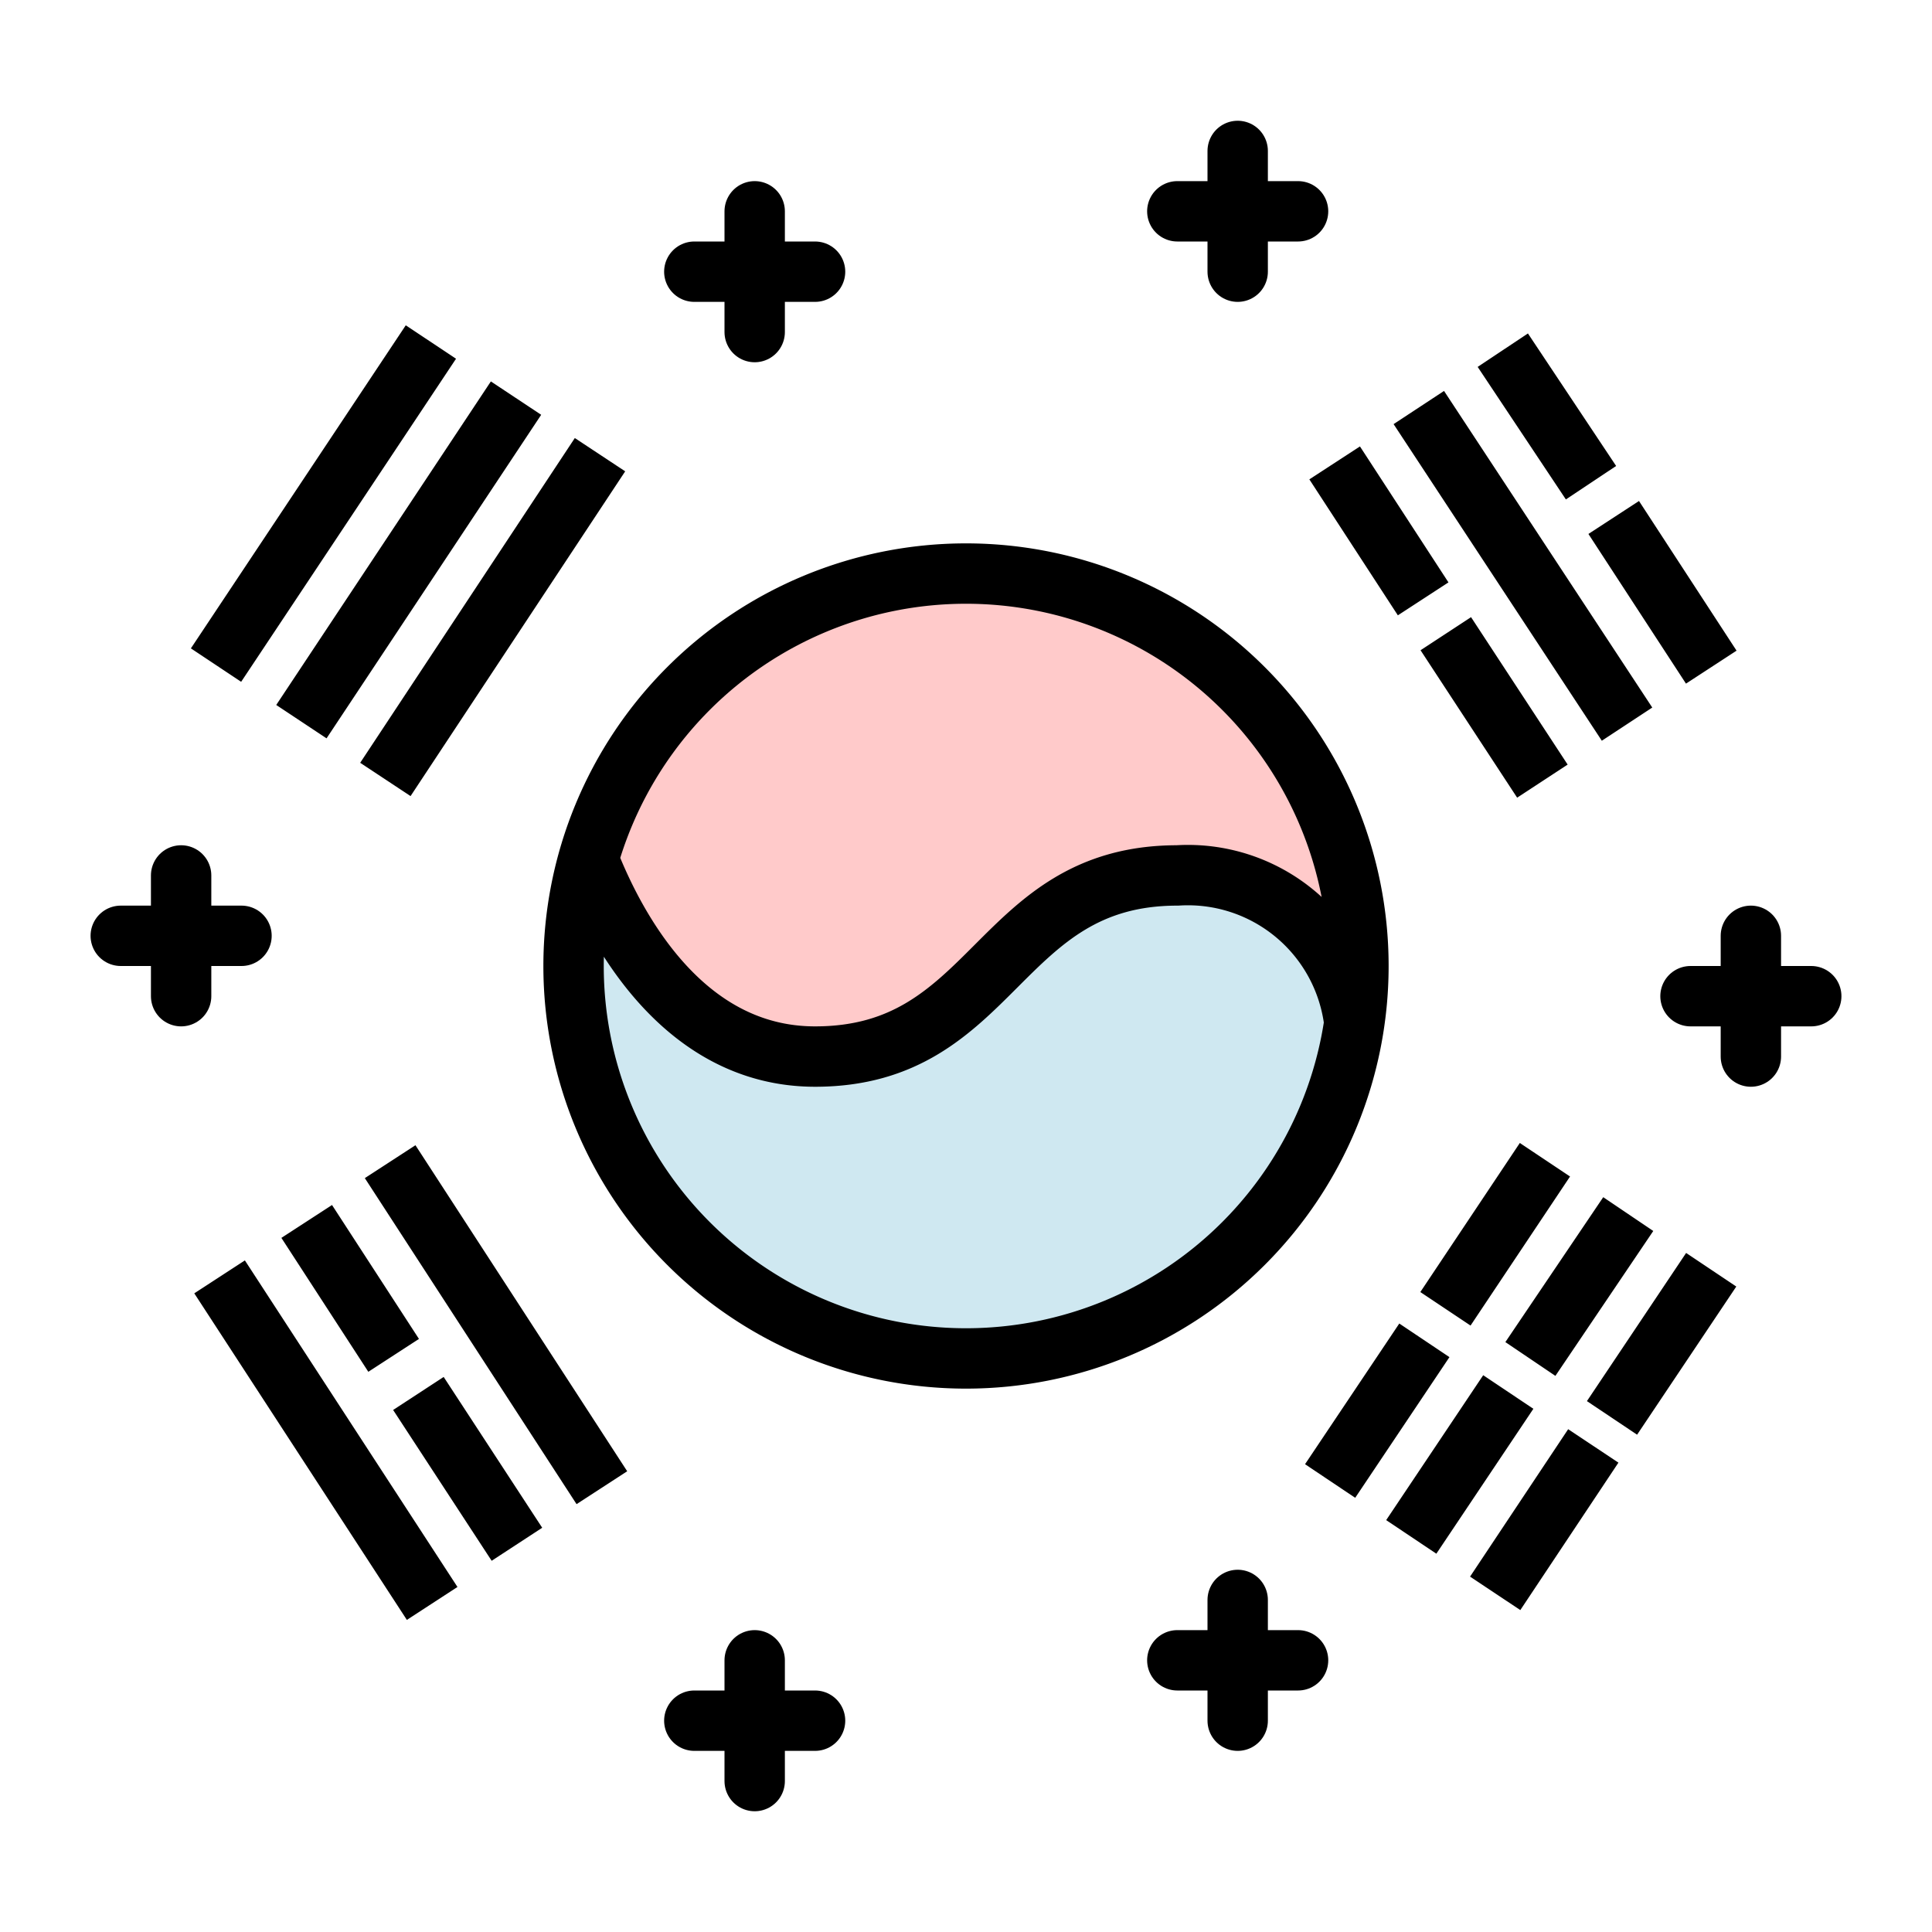 <svg id="Capa_1" data-name="Capa 1" xmlns="http://www.w3.org/2000/svg" width="32" height="32" viewBox="0 0 32 32">
  <defs>
    <style>
      .cls-1 {
        fill: #cfe8f1;
      }

      .cls-2 {
        fill: #ffcaca;
      }

      .cls-3, .cls-4 {
        fill: none;
        stroke: #000;
        stroke-miterlimit: 10;
      }

      .cls-3 {
        stroke-linecap: round;
      }
    </style>
  </defs>
  <title>Tekengebied 1</title>
  <path class="cls-1" d="M16,22.5A6.508,6.508,0,0,1,9.5,16V14.133l.922,1.448A3.6,3.6,0,0,0,13.5,17.5a3.89,3.89,0,0,0,2.983-1.49A3.97,3.97,0,0,1,19.5,14.5a2.773,2.773,0,0,1,2.918,2.331l.021.094-.015.095A6.485,6.485,0,0,1,16,22.5Z"/>
  <path class="cls-2" d="M13.5,17.5c-1.534,0-2.845-1.1-3.69-3.1l-.072-.169.055-.176a6.5,6.5,0,0,1,12.587.694l.3,1.526-1.132-1.065A2.874,2.874,0,0,0,19.5,14.5,3.865,3.865,0,0,0,16.506,16,3.95,3.95,0,0,1,13.5,17.5Z"/>
  <path class="cls-3" d="M3,14.5v2m-1-1H4m8.5-12v2m-1-1h2m7,22v2m-1-1h2"/>
  <path class="cls-3" d="M29,15.5v2m-1-1h2m-9.5-14v2m-1-1h2m-9,24v2m-1-1h2"/>
  <path id="stroke" class="cls-4" d="M16,22.5A6.5,6.5,0,1,1,22.5,16,6.5,6.5,0,0,1,16,22.5ZM9.742,14.228c.45,1.153,1.574,3.272,3.758,3.272,3,0,3-3,6-3a2.775,2.775,0,0,1,2.922,2.369M9.938,7.531,6.383,12.91M8.547,6.594,4.992,11.953M7.137,5.665,3.578,11.016m23.371.978L23.5,6.75m2.852,1.245L24.891,5.8m3.453,5.25L26.728,8.571M9.969,24.641l-3.507-5.4m2.1,6.337L6.93,23.08M5.08,20.231l1.44,2.218m-2.883-1.3,3.521,5.409m16.783-4.88,1.648-2.469m-3.558,5.321L23.592,22.2m3.377-2.091-1.621,2.4m-.366.547-1.607,2.4M26.7,23.485l1.643-2.454m-3.578,5.36,1.625-2.442M23.572,9.919,22.106,7.667m3.441,5.271-1.6-2.442"/>
</svg>
